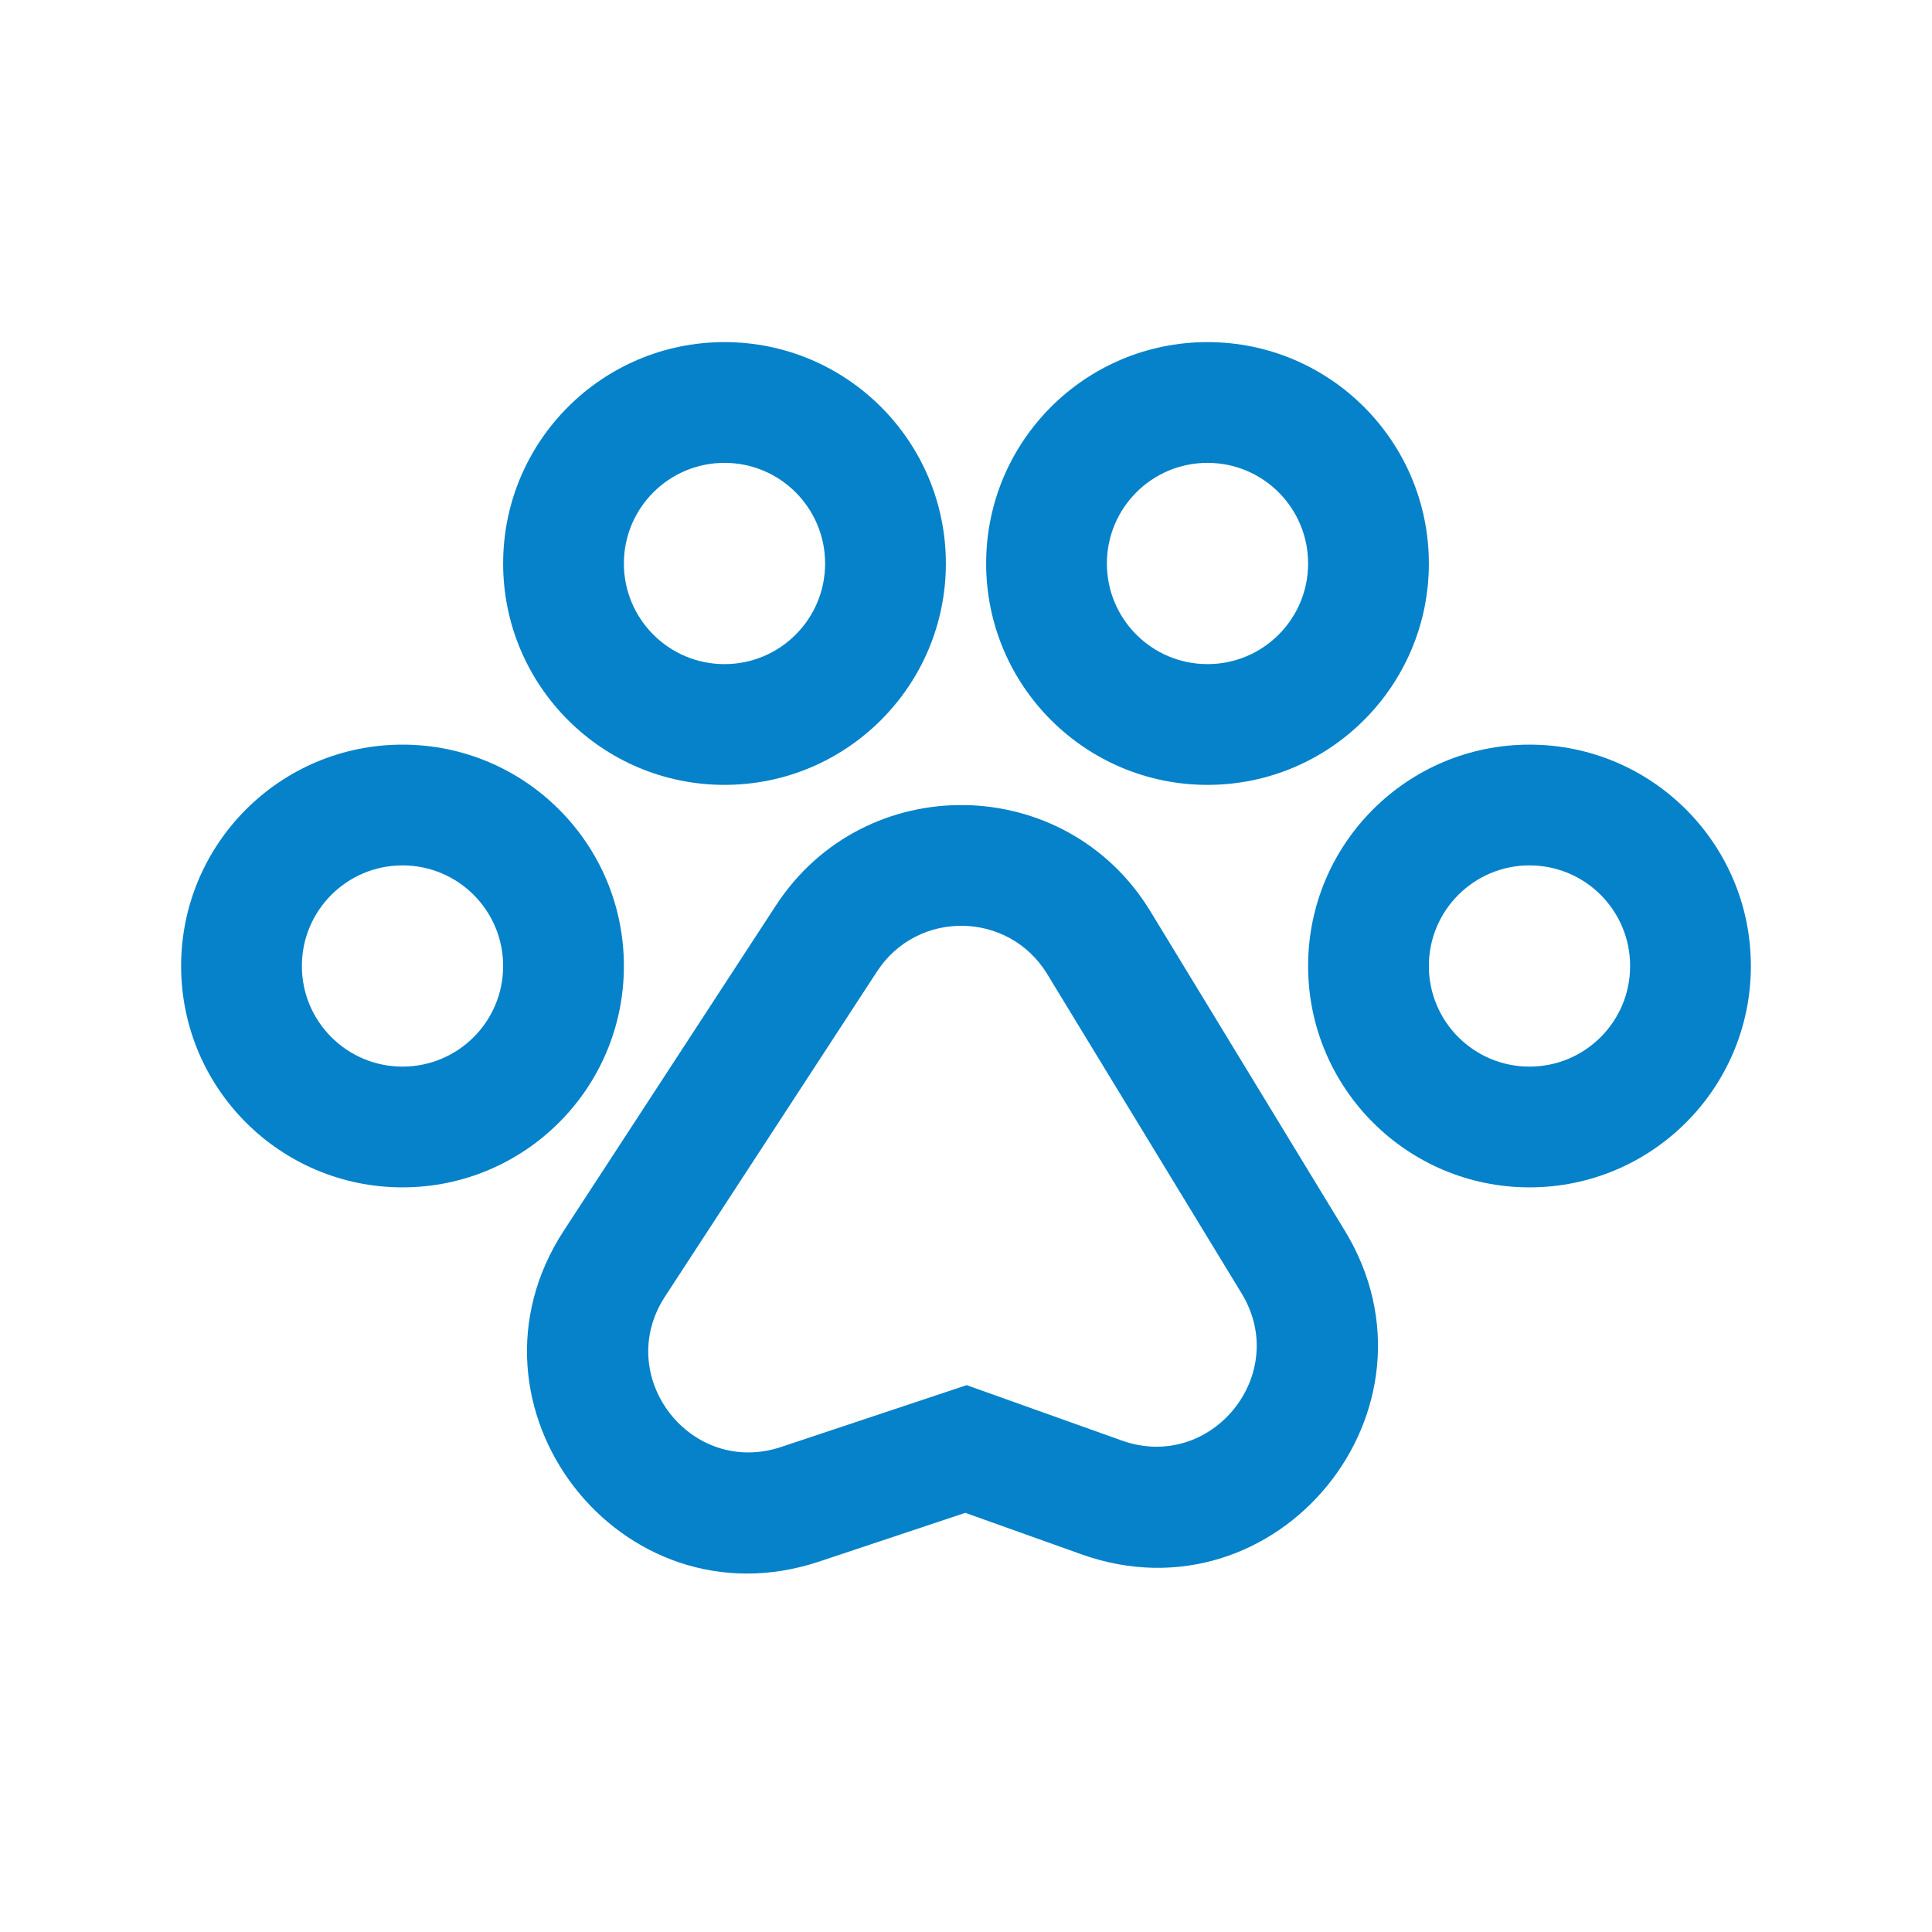 <svg width="40" height="40" viewBox="0 0 40 40" fill="none" xmlns="http://www.w3.org/2000/svg">
<path fill-rule="evenodd" clip-rule="evenodd" d="M10.417 11.667C10.417 9.135 12.469 7.083 15 7.083C17.531 7.083 19.583 9.135 19.583 11.667C19.583 14.198 17.531 16.25 15 16.25C12.469 16.25 10.417 14.198 10.417 11.667ZM15 9.583C13.849 9.583 12.917 10.516 12.917 11.667C12.917 12.817 13.849 13.75 15 13.75C16.151 13.75 17.083 12.817 17.083 11.667C17.083 10.516 16.151 9.583 15 9.583Z" fill="#0582CA"/>
<path fill-rule="evenodd" clip-rule="evenodd" d="M20.417 11.667C20.417 9.135 22.469 7.083 25 7.083C27.531 7.083 29.583 9.135 29.583 11.667C29.583 14.198 27.531 16.25 25 16.25C22.469 16.25 20.417 14.198 20.417 11.667ZM25 9.583C23.849 9.583 22.917 10.516 22.917 11.667C22.917 12.817 23.849 13.75 25 13.75C26.151 13.75 27.083 12.817 27.083 11.667C27.083 10.516 26.151 9.583 25 9.583Z" fill="#0582CA"/>
<path fill-rule="evenodd" clip-rule="evenodd" d="M31.667 15.417C29.135 15.417 27.083 17.469 27.083 20C27.083 22.531 29.135 24.583 31.667 24.583C34.198 24.583 36.25 22.531 36.25 20C36.25 17.469 34.198 15.417 31.667 15.417ZM29.583 20C29.583 18.849 30.516 17.917 31.667 17.917C32.817 17.917 33.75 18.849 33.75 20C33.75 21.151 32.817 22.083 31.667 22.083C30.516 22.083 29.583 21.151 29.583 20Z" fill="#0582CA"/>
<path fill-rule="evenodd" clip-rule="evenodd" d="M3.75 20C3.75 17.469 5.802 15.417 8.333 15.417C10.865 15.417 12.917 17.469 12.917 20C12.917 22.531 10.865 24.583 8.333 24.583C5.802 24.583 3.75 22.531 3.75 20ZM8.333 17.917C7.183 17.917 6.25 18.849 6.25 20C6.25 21.151 7.183 22.083 8.333 22.083C9.484 22.083 10.417 21.151 10.417 20C10.417 18.849 9.484 17.917 8.333 17.917Z" fill="#0582CA"/>
<path fill-rule="evenodd" clip-rule="evenodd" d="M23.818 18.868C22.064 15.988 17.906 15.923 16.064 18.747L11.674 25.478C9.303 29.114 12.844 33.703 16.962 32.33L19.986 31.322L22.386 32.179C26.453 33.632 30.088 29.169 27.843 25.48L23.818 18.868ZM18.158 20.113C18.995 18.829 20.885 18.858 21.682 20.168L25.707 26.78C26.727 28.456 25.075 30.485 23.227 29.825L20.014 28.678L16.172 29.958C14.3 30.582 12.69 28.497 13.768 26.844L18.158 20.113Z" fill="#0582CA"/>
</svg>
